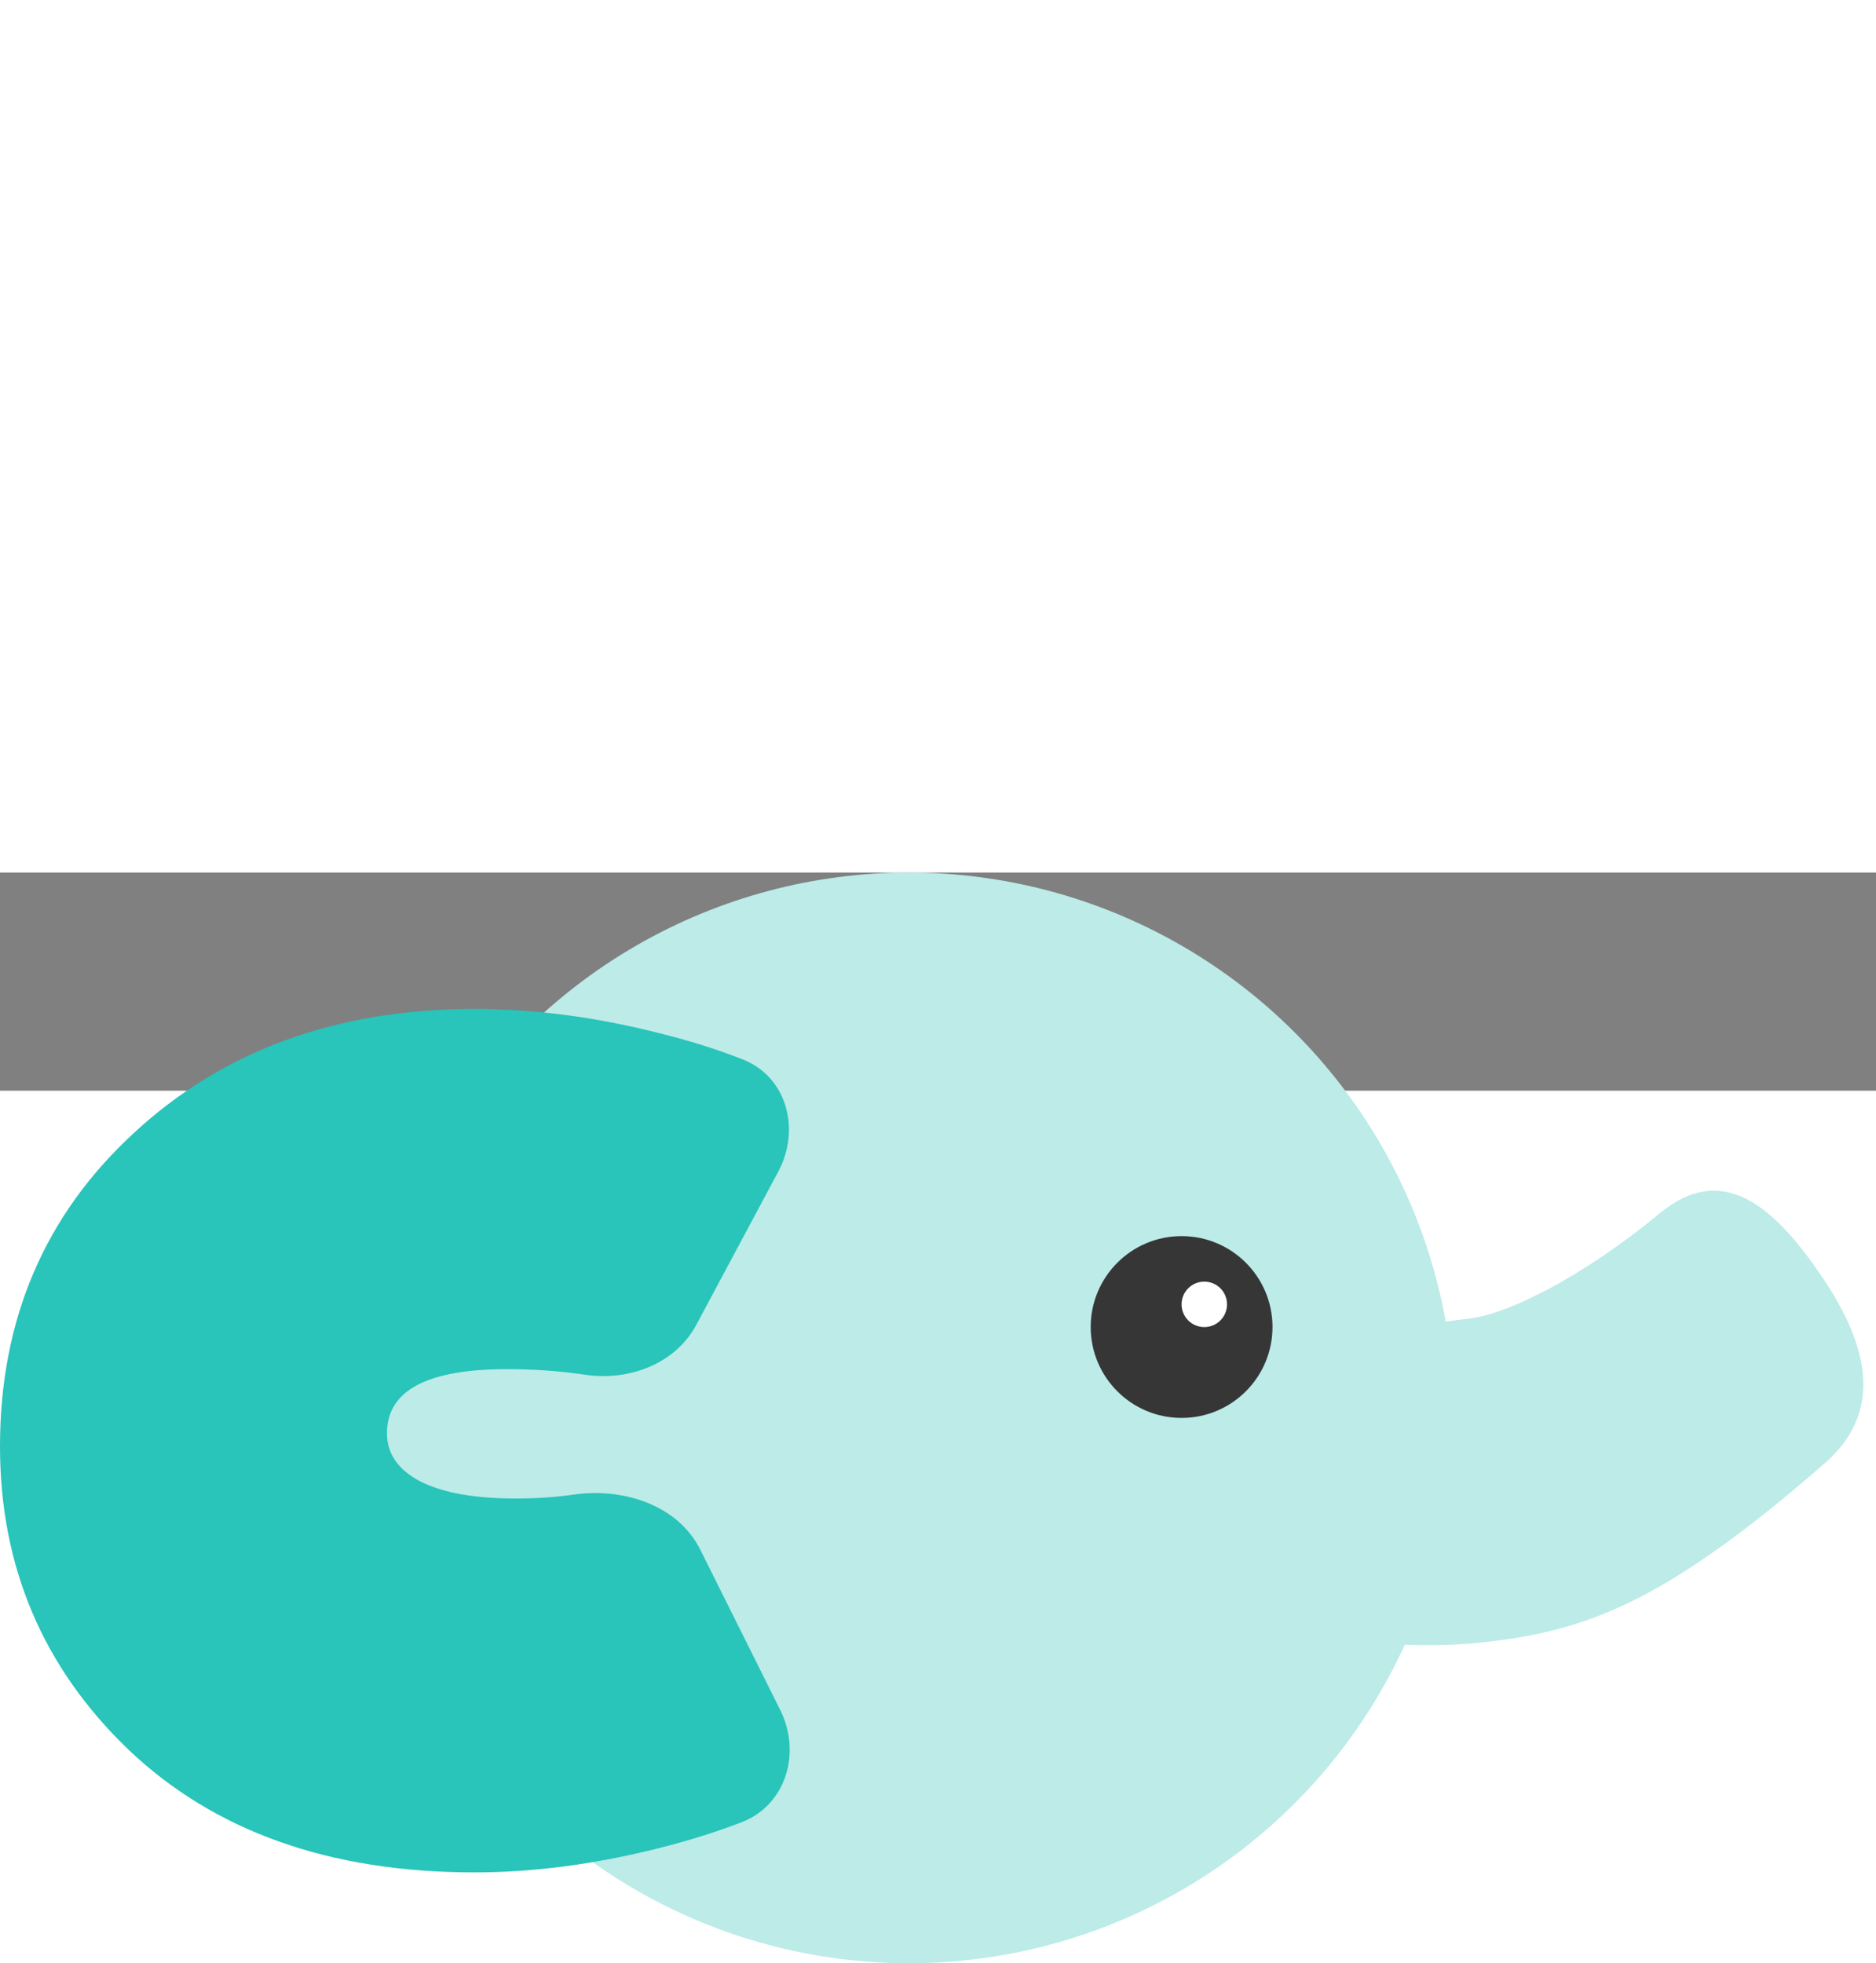 <svg width="86" height="90" viewBox="0 0 86 10" fill="none" xmlns="http://www.w3.org/2000/svg">
<rect x="0" y="0" width="86" height="10" fill="#808080" stroke="none"/>
<g id="Group 2608573">
<g id="Group 2608571">
<circle id="Ellipse 236" cx="41.666" cy="25" r="25" fill="#BCEBE8"/>
<path id="Vector 2 (Stroke)" fill-rule="evenodd" clip-rule="evenodd" d="M83.509 18.508C85.678 21.698 86.401 24.81 83.509 27.202C76.089 33.669 72.476 34.781 68.03 35.285C65.123 35.615 61.965 35.261 59.836 35.021C59.192 34.949 58.642 34.887 58.222 34.858C54.613 34.609 51.871 31.182 52.096 27.202C52.322 23.223 55.43 20.199 59.039 20.447C60.528 20.55 61.636 20.679 62.562 20.788C64.132 20.971 65.852 20.618 67.359 20.447C69.096 20.25 72.524 18.568 76.089 15.62C78.981 13.228 81.339 15.318 83.509 18.508Z" fill="#BCEBE8"/>
<ellipse id="Ellipse 237" cx="54.167" cy="20.835" rx="4.167" ry="4.167" fill="#363636"/>
<ellipse id="Ellipse 238" cx="55.208" cy="19.796" rx="1.042" ry="1.042" fill="white"/>
</g>
<path id="C" d="M34.056 8.571C36.081 9.371 36.707 11.784 35.68 13.704L31.924 20.727C30.962 22.526 28.839 23.323 26.821 23.022C25.68 22.851 24.488 22.766 23.242 22.766C19.573 22.766 17.739 23.746 17.739 25.706C17.739 26.645 18.251 27.382 19.275 27.918C20.299 28.437 21.758 28.697 23.652 28.697C24.583 28.697 25.468 28.637 26.304 28.517C28.572 28.192 31.081 28.995 32.104 31.046L35.766 38.389C36.743 40.347 36.04 42.752 33.997 43.537C32.791 44.001 31.484 44.407 30.077 44.757C27.176 45.477 24.403 45.837 21.758 45.837C15.12 45.837 9.829 43.961 5.887 40.208C1.962 36.438 0 31.805 0 26.309C0 20.495 2.048 15.704 6.143 11.934C10.239 8.147 15.444 6.254 21.758 6.254C24.488 6.254 27.304 6.623 30.205 7.36C31.6 7.704 32.883 8.108 34.056 8.571Z" fill="#29C4BA"/>
</g>
 <animateTransform
    attributeName="transform"
    attributeType="XML"
    type="translate"
    values="0 0; 0 -20; 0 0"
    dur="1.2s"
    repeatCount="indefinite"
  />
</svg>

